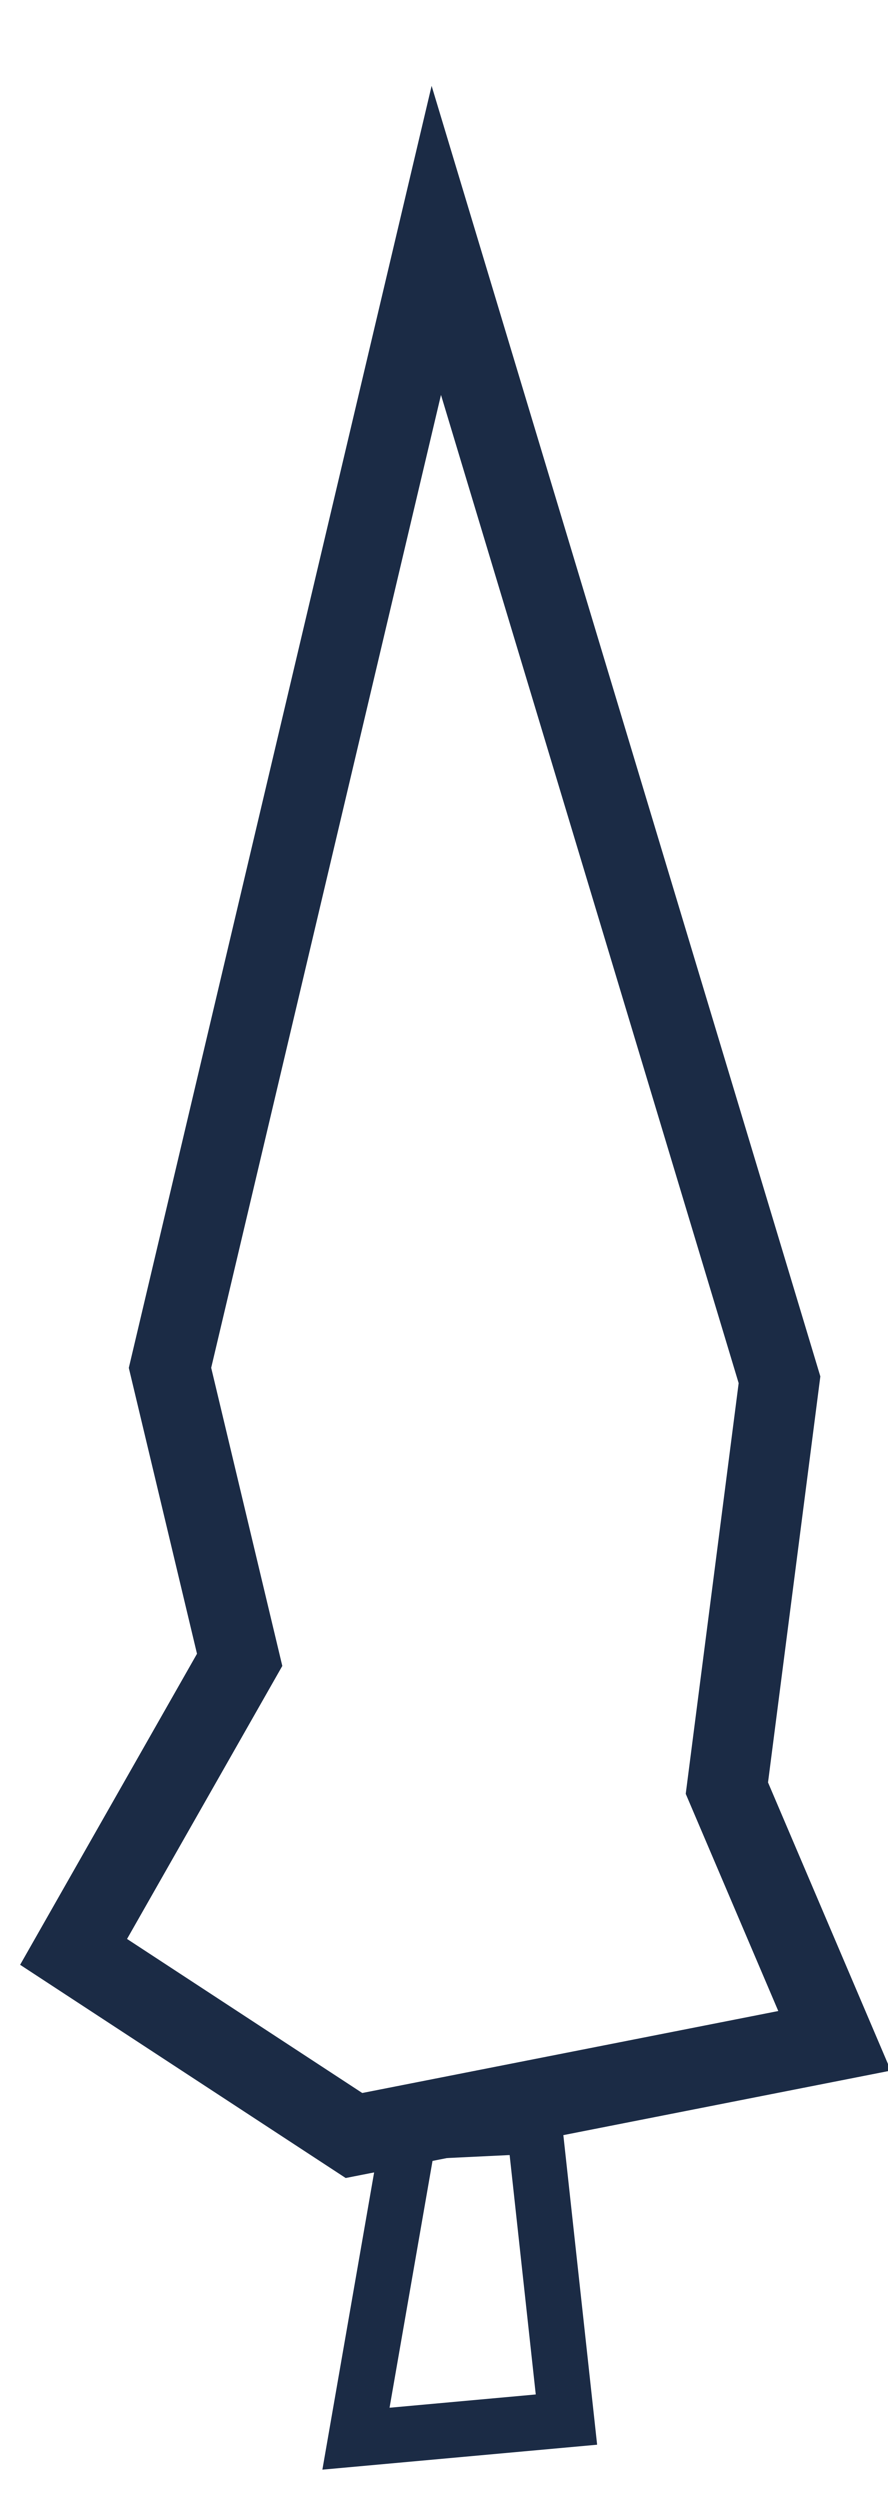 <?xml version="1.0" encoding="UTF-8" standalone="no"?>
<!-- Created with Inkscape (http://www.inkscape.org/) -->

<svg
   xmlns:dc="http://purl.org/dc/elements/1.1/"
   xmlns:cc="http://creativecommons.org/ns#"
   xmlns:rdf="http://www.w3.org/1999/02/22-rdf-syntax-ns#"
   xmlns:svg="http://www.w3.org/2000/svg"
   xmlns="http://www.w3.org/2000/svg"
   xmlns:sodipodi="http://sodipodi.sourceforge.net/DTD/sodipodi-0.dtd"
   xmlns:inkscape="http://www.inkscape.org/namespaces/inkscape"
   width="159"
   height="447.36"
   id="svg4199"
   version="1.1"
   inkscape:version="0.48.4 r9939"
   sodipodi:docname="New document 27">
  <defs
     id="defs4201" />
  <sodipodi:namedview
     id="base"
     pagecolor="#ffffff"
     bordercolor="#666666"
     borderopacity="1.0"
     inkscape:pageopacity="0.0"
     inkscape:pageshadow="2"
     inkscape:zoom="0.5"
     inkscape:cx="418.54887"
     inkscape:cy="369.96317"
     inkscape:document-units="px"
     inkscape:current-layer="layer1"
     showgrid="false"
     showguides="true"
     inkscape:guide-bbox="true"
     inkscape:window-width="1366"
     inkscape:window-height="718"
     inkscape:window-x="0"
     inkscape:window-y="0"
     inkscape:window-maximized="1" />
  <g
     inkscape:label="Layer 1"
     inkscape:groupmode="layer"
     id="layer1"
     transform="translate(0,-604.996)">
    <path
       style="fill:none;stroke:#1b2b45;stroke-width:9.949;stroke-miterlimit:4;stroke-opacity:1;stroke-dasharray:none"
       d="m 73.296,986.512 22.393,-1.074 5.735,52.531 -37.687,3.419 z"
       id="rect4099"
       inkscape:connector-curvature="0"
       sodipodi:nodetypes="ccccc"
       inkscape:export-filename="/home/ty/MyStuff/lewistg.github.io/tree.png"
       inkscape:export-xdpi="90"
       inkscape:export-ydpi="90" />
    <path
       style="fill:none;stroke:#1b2b45;stroke-width:14.354;stroke-miterlimit:4;stroke-opacity:1;stroke-dasharray:none"
       d="m 78.121,648.01 -47.682,201.753 12.472,52.256 -29.735,52.254 50.204,32.861 86.048,-16.946 -19.278,-45.215 9.423,-73.072 z"
       id="path2989-6-1-5"
       inkscape:connector-curvature="0"
       sodipodi:nodetypes="ccccccccc"
       inkscape:export-filename="/home/ty/MyStuff/lewistg.github.io/tree.png"
       inkscape:export-xdpi="90"
       inkscape:export-ydpi="90" />
  </g>
</svg>
